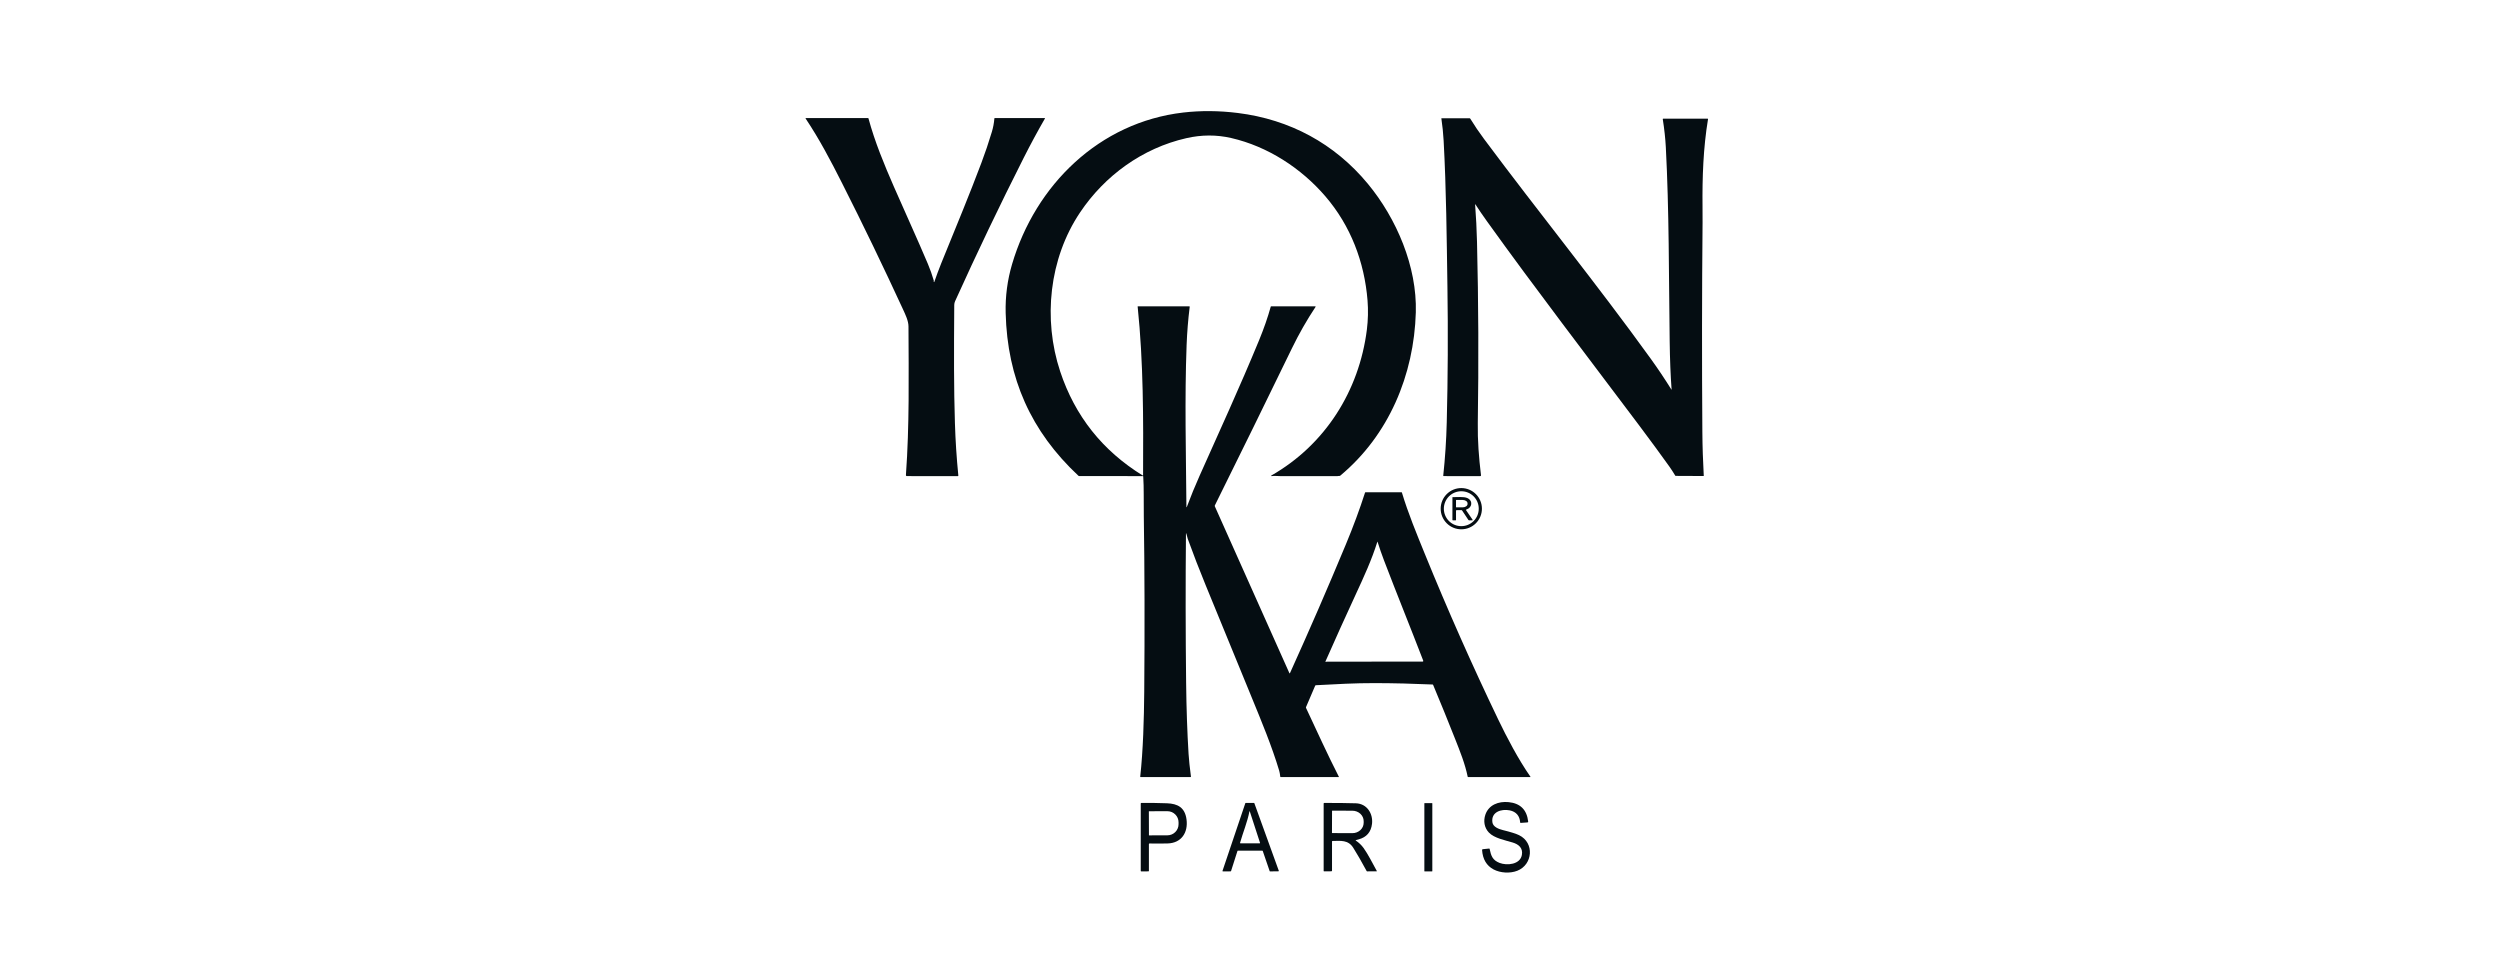<svg width="180" height="70" viewBox="0 0 180 70" fill="none" xmlns="http://www.w3.org/2000/svg">
<g id="Logo">
<g id="Group 91">
<path id="Vector" d="M85.389 38.424C85.356 42.005 85.36 45.586 85.401 49.167C85.422 51.013 85.481 52.713 85.576 54.268C85.604 54.713 85.661 55.261 85.748 55.913C85.751 55.936 85.74 55.948 85.717 55.948H82.122C82.102 55.948 82.094 55.939 82.096 55.919C82.303 54.058 82.369 51.746 82.385 49.812C82.423 45.276 82.413 41.06 82.354 37.165C82.337 35.981 82.368 35.129 82.313 34.308C82.311 34.289 82.301 34.28 82.282 34.28L77.697 34.277C77.679 34.277 77.664 34.271 77.651 34.259C74.224 31.058 72.526 27.238 72.408 22.541C72.377 21.341 72.532 20.166 72.871 19.015C74.557 13.307 79.153 8.806 85.189 8.103C86.457 7.956 87.766 7.966 89.118 8.134C92.866 8.6 96.088 10.338 98.482 13.229C100.559 15.739 102.032 19.202 101.939 22.487C101.81 26.997 99.992 31.343 96.494 34.251C96.479 34.264 96.462 34.269 96.443 34.267C96.386 34.261 96.337 34.28 96.292 34.28C94.915 34.282 93.538 34.282 92.161 34.28C92.015 34.279 91.755 34.252 91.545 34.28C91.54 34.281 91.535 34.28 91.531 34.277C91.526 34.275 91.523 34.271 91.522 34.266C91.52 34.261 91.52 34.256 91.522 34.251C91.523 34.247 91.527 34.243 91.531 34.24C95.409 32.027 97.86 28.144 98.415 23.734C98.502 23.034 98.518 22.335 98.463 21.636C98.24 18.861 97.247 16.252 95.426 14.134C93.682 12.105 91.275 10.543 88.649 9.938C87.591 9.694 86.513 9.697 85.415 9.948C82.251 10.671 79.541 12.645 77.76 15.302C75.536 18.621 75.085 22.98 76.332 26.742C77.396 29.952 79.378 32.45 82.278 34.237C82.28 34.238 82.283 34.239 82.286 34.239C82.288 34.239 82.291 34.238 82.294 34.237C82.296 34.236 82.298 34.234 82.299 34.231C82.301 34.229 82.302 34.226 82.302 34.223C82.323 30.159 82.33 26.12 81.911 22.071C81.911 22.069 81.911 22.067 81.912 22.066C81.912 22.064 81.913 22.063 81.914 22.061C81.915 22.06 81.917 22.059 81.918 22.058C81.92 22.058 81.922 22.058 81.923 22.058H85.629C85.633 22.057 85.637 22.058 85.641 22.06C85.645 22.062 85.649 22.064 85.652 22.068C85.654 22.071 85.657 22.075 85.658 22.079C85.659 22.083 85.659 22.088 85.659 22.092C85.545 23.005 85.471 23.921 85.436 24.838C85.289 28.725 85.392 32.617 85.422 36.503C85.421 36.506 85.422 36.51 85.425 36.512C85.427 36.515 85.43 36.517 85.433 36.517C85.436 36.518 85.44 36.517 85.443 36.515C85.445 36.513 85.448 36.511 85.449 36.507C85.733 35.746 86.039 34.997 86.368 34.261C87.815 31.017 89.256 27.886 90.653 24.499C90.997 23.665 91.278 22.858 91.494 22.079C91.498 22.065 91.508 22.058 91.523 22.058H94.7C94.704 22.058 94.709 22.059 94.713 22.061C94.716 22.063 94.719 22.067 94.722 22.07C94.724 22.074 94.725 22.078 94.725 22.083C94.724 22.087 94.723 22.092 94.721 22.095C94.086 23.053 93.519 24.047 93.019 25.078C91.185 28.855 89.336 32.625 87.47 36.388C87.465 36.399 87.462 36.411 87.462 36.423C87.462 36.435 87.464 36.448 87.469 36.459L92.833 48.46C92.848 48.496 92.864 48.496 92.88 48.46C94.26 45.413 95.599 42.33 96.896 39.212C97.439 37.907 97.9 36.661 98.281 35.473C98.288 35.452 98.302 35.442 98.324 35.442H100.904C100.922 35.442 100.933 35.45 100.938 35.467C101.386 36.958 101.999 38.434 102.586 39.877C104.227 43.906 105.989 47.882 107.872 51.804C108.479 53.066 109.323 54.684 110.19 55.922C110.203 55.939 110.198 55.948 110.177 55.948H105.707C105.688 55.948 105.677 55.939 105.673 55.92C105.486 55.003 105.126 54.106 104.76 53.182C104.25 51.891 103.725 50.602 103.186 49.315C103.182 49.306 103.176 49.298 103.168 49.293C103.16 49.288 103.151 49.285 103.141 49.284C101.75 49.222 100.37 49.188 99.001 49.184C97.586 49.179 96.159 49.261 94.746 49.336C94.734 49.337 94.722 49.341 94.712 49.348C94.702 49.355 94.695 49.364 94.69 49.375L94.033 50.911C94.025 50.931 94.025 50.951 94.034 50.971C94.814 52.629 95.566 54.298 96.4 55.93C96.4 55.932 96.401 55.934 96.401 55.937C96.401 55.939 96.4 55.941 96.399 55.943C96.398 55.944 96.396 55.946 96.395 55.947C96.393 55.948 96.391 55.948 96.389 55.948H92.209C92.192 55.948 92.183 55.94 92.18 55.923C92.156 55.725 92.13 55.581 92.103 55.493C91.565 53.697 90.83 51.942 90.12 50.208C89.016 47.512 87.91 44.816 86.803 42.121C86.351 41.021 85.923 39.912 85.518 38.794C85.484 38.699 85.46 38.539 85.415 38.419C85.398 38.374 85.389 38.376 85.389 38.424ZM102.409 47.637C102.469 47.637 102.488 47.609 102.467 47.553C101.542 45.15 100.57 42.762 99.651 40.355C99.482 39.911 99.327 39.464 99.185 39.011C99.185 39.009 99.184 39.007 99.182 39.006C99.18 39.005 99.179 39.004 99.177 39.004C99.174 39.004 99.172 39.005 99.171 39.006C99.169 39.007 99.168 39.009 99.168 39.011C98.769 40.296 98.187 41.559 97.622 42.779C96.882 44.379 96.152 45.993 95.434 47.621C95.433 47.625 95.432 47.63 95.433 47.635C95.433 47.639 95.435 47.643 95.438 47.647C95.441 47.65 95.445 47.653 95.45 47.654C95.454 47.655 95.459 47.655 95.463 47.653C95.494 47.643 95.522 47.638 95.547 47.638C97.811 47.637 100.099 47.637 102.409 47.637Z" fill="#050D12"/>
<path id="Vector_2" d="M67.272 20.292C67.428 19.848 67.588 19.403 67.765 18.968C68.968 16.013 69.787 14.044 70.655 11.74C70.933 11.002 71.186 10.256 71.412 9.501C71.508 9.184 71.568 8.861 71.595 8.532C71.596 8.511 71.608 8.501 71.629 8.501L75.22 8.503C75.224 8.503 75.227 8.504 75.229 8.506C75.232 8.508 75.234 8.51 75.236 8.513C75.237 8.515 75.238 8.519 75.238 8.522C75.238 8.525 75.237 8.528 75.236 8.531C74.705 9.453 74.198 10.392 73.715 11.347C71.991 14.758 70.342 18.203 68.767 21.685C68.727 21.772 68.707 21.864 68.706 21.96C68.681 25.506 68.675 27.905 68.754 30.455C68.793 31.722 68.875 32.982 69 34.237C69 34.243 69 34.248 68.998 34.254C68.996 34.259 68.994 34.264 68.99 34.268C68.986 34.272 68.982 34.275 68.977 34.278C68.972 34.28 68.966 34.281 68.961 34.281L65.306 34.279C65.249 34.279 65.223 34.251 65.227 34.194C65.483 30.639 65.424 27.076 65.411 23.505C65.409 23.102 65.194 22.66 65.028 22.299C63.613 19.227 62.143 16.182 60.617 13.164C59.82 11.586 58.988 10.002 58.003 8.533C58.001 8.53 58 8.526 58 8.523C58 8.519 58.001 8.516 58.002 8.513C58.004 8.51 58.006 8.507 58.009 8.506C58.012 8.504 58.016 8.503 58.019 8.503L62.496 8.5C62.504 8.5 62.511 8.503 62.518 8.508C62.524 8.512 62.528 8.519 62.53 8.526C62.987 10.217 63.667 11.855 64.367 13.458C65.175 15.308 66.02 17.142 66.807 19C66.972 19.392 67.114 19.791 67.232 20.2C67.237 20.219 67.237 20.237 67.23 20.256C67.224 20.273 67.226 20.287 67.236 20.299C67.252 20.317 67.264 20.315 67.272 20.292Z" fill="#050D12"/>
<path id="Vector_3" d="M106.226 14.71C106.225 14.708 106.223 14.707 106.221 14.706C106.219 14.706 106.217 14.706 106.215 14.706C106.213 14.707 106.211 14.708 106.21 14.71C106.209 14.712 106.208 14.714 106.208 14.716C106.277 15.624 106.323 16.527 106.345 17.425C106.45 21.768 106.469 26.112 106.401 30.456C106.382 31.71 106.479 32.958 106.631 34.208C106.637 34.257 106.616 34.282 106.567 34.281L103.943 34.279C103.939 34.279 103.935 34.278 103.931 34.276C103.927 34.275 103.924 34.272 103.921 34.269C103.918 34.266 103.916 34.262 103.915 34.258C103.914 34.255 103.913 34.25 103.914 34.246C104.05 32.97 104.134 31.69 104.166 30.408C104.248 27.16 104.264 23.912 104.215 20.663C104.162 17.153 104.133 13.641 103.942 10.135C103.912 9.598 103.858 9.063 103.779 8.529C103.779 8.528 103.779 8.526 103.78 8.524C103.78 8.523 103.781 8.521 103.782 8.52C103.783 8.519 103.785 8.518 103.786 8.517C103.788 8.516 103.789 8.516 103.791 8.516L105.809 8.514C105.83 8.514 105.846 8.524 105.858 8.542C106.162 9.038 106.492 9.523 106.845 9.998C110.798 15.307 114.971 20.447 118.844 25.816C119.37 26.545 119.87 27.291 120.345 28.054C120.353 28.066 120.357 28.065 120.355 28.05C120.28 27.034 120.234 25.878 120.217 24.583C120.154 19.919 120.18 15.171 119.939 10.593C119.906 9.971 119.833 9.299 119.72 8.579C119.717 8.556 119.727 8.544 119.75 8.544H122.947C122.971 8.544 122.981 8.556 122.977 8.58C122.634 10.648 122.56 12.785 122.582 14.879C122.587 15.369 122.588 15.751 122.585 16.025C122.538 21.045 122.533 26.065 122.57 31.085C122.577 32.155 122.614 33.2 122.671 34.259C122.671 34.261 122.67 34.263 122.67 34.264C122.669 34.266 122.668 34.268 122.667 34.269C122.665 34.27 122.664 34.271 122.662 34.272C122.66 34.273 122.659 34.273 122.657 34.273L120.652 34.264C120.637 34.264 120.626 34.258 120.618 34.245C120.463 33.987 120.318 33.764 120.183 33.576C119.556 32.699 118.834 31.716 118.017 30.626C114.348 25.735 110.614 20.884 107.05 15.916C106.765 15.519 106.49 15.117 106.226 14.71Z" fill="#050D12"/>
<path id="Vector_4" d="M106.698 36.626C106.698 37.019 106.542 37.397 106.263 37.675C105.985 37.954 105.607 38.11 105.214 38.11C104.82 38.11 104.442 37.954 104.164 37.675C103.885 37.397 103.729 37.019 103.729 36.626C103.729 36.232 103.885 35.854 104.164 35.576C104.442 35.297 104.82 35.141 105.214 35.141C105.607 35.141 105.985 35.297 106.263 35.576C106.542 35.854 106.698 36.232 106.698 36.626ZM106.47 36.627C106.47 36.293 106.338 35.974 106.102 35.738C105.866 35.502 105.547 35.37 105.214 35.37C104.88 35.37 104.561 35.502 104.325 35.738C104.09 35.974 103.957 36.293 103.957 36.627C103.957 36.96 104.09 37.279 104.325 37.515C104.561 37.751 104.88 37.883 105.214 37.883C105.547 37.883 105.866 37.751 106.102 37.515C106.338 37.279 106.47 36.96 106.47 36.627Z" fill="#050D12"/>
<path id="Vector_5" d="M105.558 36.735L106.026 37.421C106.044 37.449 106.037 37.462 106.004 37.462H105.777C105.752 37.462 105.733 37.452 105.72 37.431L105.268 36.751C105.259 36.738 105.247 36.731 105.231 36.731H104.876C104.847 36.731 104.833 36.746 104.833 36.774V37.434C104.833 37.453 104.823 37.462 104.804 37.462H104.605C104.596 37.462 104.589 37.459 104.583 37.453C104.577 37.447 104.574 37.44 104.574 37.431L104.575 35.814C104.575 35.812 104.575 35.809 104.577 35.806C104.578 35.804 104.579 35.801 104.581 35.8C104.583 35.797 104.585 35.796 104.588 35.795C104.591 35.794 104.593 35.794 104.596 35.794C104.889 35.803 105.392 35.741 105.65 35.861C106.073 36.056 105.999 36.555 105.576 36.686C105.571 36.688 105.567 36.69 105.563 36.694C105.56 36.697 105.557 36.702 105.555 36.706C105.553 36.711 105.553 36.716 105.553 36.721C105.554 36.726 105.556 36.731 105.558 36.735ZM104.833 36.012L104.832 36.513C104.832 36.517 104.834 36.522 104.837 36.525C104.84 36.528 104.844 36.53 104.849 36.53L105.302 36.53C105.35 36.53 105.397 36.524 105.441 36.512C105.484 36.499 105.524 36.481 105.558 36.459C105.591 36.436 105.618 36.409 105.636 36.379C105.655 36.349 105.664 36.317 105.664 36.285V36.242C105.664 36.177 105.626 36.115 105.559 36.068C105.491 36.022 105.399 35.996 105.303 35.996L104.85 35.995C104.848 35.995 104.846 35.996 104.844 35.997C104.842 35.998 104.84 35.999 104.838 36C104.837 36.002 104.835 36.004 104.835 36.006C104.834 36.008 104.833 36.01 104.833 36.012Z" fill="#050D12"/>
<path id="Vector_6" d="M107.452 59.205C107.498 59.542 107.917 59.695 108.218 59.769C108.772 59.906 109.158 60.027 109.375 60.133C110.502 60.684 110.36 62.258 109.243 62.695C108.724 62.899 108.025 62.858 107.537 62.599C107.032 62.33 106.756 61.866 106.71 61.206C106.707 61.167 106.725 61.146 106.764 61.142L107.215 61.096C107.236 61.094 107.249 61.104 107.254 61.124C107.357 61.618 107.461 61.933 107.971 62.13C108.503 62.335 109.453 62.252 109.576 61.551C109.663 61.056 109.343 60.79 108.911 60.66C108.38 60.499 107.583 60.35 107.198 59.942C106.869 59.592 106.792 59.114 106.946 58.658C107.185 57.953 107.889 57.682 108.616 57.753C109.461 57.835 109.932 58.301 110.029 59.151C110.033 59.191 110.016 59.212 109.976 59.214L109.492 59.249C109.466 59.251 109.453 59.239 109.451 59.214C109.422 58.745 109.164 58.441 108.698 58.346C108.105 58.227 107.349 58.454 107.452 59.205Z" fill="#050D12"/>
<path id="Vector_7" d="M82.721 60.777V62.702C82.721 62.726 82.709 62.738 82.685 62.738L82.172 62.741C82.146 62.741 82.134 62.728 82.134 62.703V57.852C82.134 57.842 82.138 57.832 82.145 57.825C82.152 57.818 82.162 57.813 82.172 57.813C82.809 57.806 83.426 57.813 84.024 57.836C84.797 57.865 85.312 58.142 85.428 58.987C85.559 59.939 85.063 60.706 84.058 60.729C83.637 60.738 83.207 60.739 82.768 60.731C82.737 60.731 82.721 60.746 82.721 60.777ZM82.718 58.423L82.724 60.135C82.724 60.139 82.725 60.142 82.727 60.144C82.729 60.146 82.733 60.147 82.736 60.147L84.056 60.143C84.162 60.142 84.266 60.121 84.363 60.081C84.461 60.04 84.549 59.981 84.623 59.906C84.698 59.831 84.757 59.743 84.796 59.645C84.837 59.548 84.857 59.444 84.856 59.339V59.204C84.856 59.099 84.835 58.995 84.794 58.898C84.754 58.801 84.694 58.713 84.619 58.639C84.544 58.565 84.456 58.506 84.358 58.466C84.26 58.426 84.156 58.406 84.051 58.406L82.73 58.41C82.728 58.41 82.727 58.411 82.725 58.411C82.724 58.412 82.722 58.413 82.721 58.414C82.72 58.415 82.719 58.417 82.719 58.418C82.718 58.42 82.718 58.422 82.718 58.423Z" fill="#050D12"/>
<path id="Vector_8" d="M89.096 61.273L88.636 62.715C88.634 62.722 88.629 62.728 88.624 62.732C88.618 62.736 88.611 62.738 88.604 62.738L88.053 62.742C88.048 62.742 88.043 62.74 88.038 62.738C88.033 62.736 88.029 62.732 88.026 62.728C88.023 62.724 88.021 62.718 88.02 62.713C88.02 62.708 88.02 62.703 88.022 62.698L89.662 57.834C89.665 57.827 89.669 57.822 89.674 57.818C89.68 57.814 89.687 57.812 89.694 57.812L90.283 57.811C90.289 57.811 90.296 57.813 90.302 57.817C90.307 57.821 90.312 57.826 90.314 57.833L92.071 62.689C92.073 62.694 92.073 62.699 92.073 62.705C92.072 62.71 92.07 62.715 92.067 62.719C92.064 62.724 92.06 62.727 92.055 62.73C92.051 62.732 92.045 62.734 92.04 62.734L91.447 62.741C91.44 62.741 91.433 62.739 91.427 62.735C91.421 62.731 91.417 62.725 91.415 62.718L90.919 61.273C90.917 61.266 90.913 61.261 90.907 61.257C90.902 61.253 90.895 61.25 90.888 61.25H89.127C89.12 61.25 89.113 61.252 89.108 61.257C89.102 61.261 89.098 61.267 89.096 61.273ZM89.96 58.419C89.807 59.199 89.501 59.92 89.285 60.679C89.283 60.684 89.283 60.689 89.284 60.694C89.285 60.699 89.287 60.704 89.29 60.708C89.293 60.712 89.297 60.715 89.301 60.717C89.306 60.719 89.311 60.721 89.316 60.721L90.698 60.719C90.702 60.719 90.706 60.718 90.709 60.716C90.713 60.714 90.716 60.712 90.719 60.708C90.721 60.705 90.722 60.701 90.723 60.697C90.724 60.693 90.724 60.689 90.722 60.685L89.984 58.417C89.984 58.415 89.982 58.413 89.98 58.411C89.977 58.41 89.975 58.409 89.972 58.409C89.969 58.41 89.967 58.411 89.965 58.412C89.963 58.414 89.961 58.417 89.96 58.419Z" fill="#050D12"/>
<path id="Vector_9" d="M97.618 60.521C97.84 60.669 98.026 60.847 98.179 61.058C98.487 61.482 98.833 62.171 99.13 62.71C99.132 62.712 99.133 62.715 99.133 62.718C99.132 62.721 99.132 62.724 99.13 62.726C99.129 62.729 99.126 62.731 99.124 62.732C99.121 62.733 99.118 62.734 99.116 62.734L98.438 62.739C98.419 62.739 98.404 62.729 98.393 62.707C98.016 62.01 97.697 61.454 97.434 61.04C97.066 60.459 96.532 60.541 95.943 60.55C95.918 60.551 95.905 60.564 95.905 60.589V62.686C95.905 62.698 95.9 62.71 95.892 62.719C95.883 62.727 95.871 62.732 95.859 62.733L95.332 62.737C95.324 62.737 95.317 62.734 95.312 62.729C95.306 62.723 95.303 62.716 95.303 62.708V57.853C95.303 57.842 95.307 57.832 95.315 57.825C95.322 57.818 95.332 57.813 95.342 57.813C96.1 57.807 96.86 57.815 97.624 57.837C98.419 57.861 98.871 58.58 98.785 59.316C98.715 59.908 98.394 60.281 97.821 60.435C97.756 60.453 97.689 60.471 97.623 60.489C97.598 60.496 97.596 60.507 97.618 60.521ZM95.907 58.388L95.902 59.962C95.902 59.967 95.904 59.972 95.908 59.976C95.912 59.98 95.917 59.982 95.922 59.982L97.368 59.987C97.475 59.988 97.581 59.969 97.68 59.932C97.778 59.894 97.868 59.84 97.944 59.771C98.019 59.701 98.08 59.619 98.121 59.529C98.162 59.438 98.183 59.341 98.184 59.243V59.122C98.184 58.924 98.099 58.734 97.948 58.593C97.796 58.452 97.59 58.373 97.374 58.372L95.928 58.367C95.922 58.367 95.917 58.369 95.913 58.373C95.91 58.377 95.907 58.382 95.907 58.388Z" fill="#050D12"/>
<path id="Vector_10" d="M103.112 57.826H102.569C102.561 57.826 102.554 57.833 102.554 57.841V62.724C102.554 62.733 102.561 62.739 102.569 62.739H103.112C103.121 62.739 103.127 62.733 103.127 62.724V57.841C103.127 57.833 103.121 57.826 103.112 57.826Z" fill="#050D12"/>
</g>
</g>
</svg>
